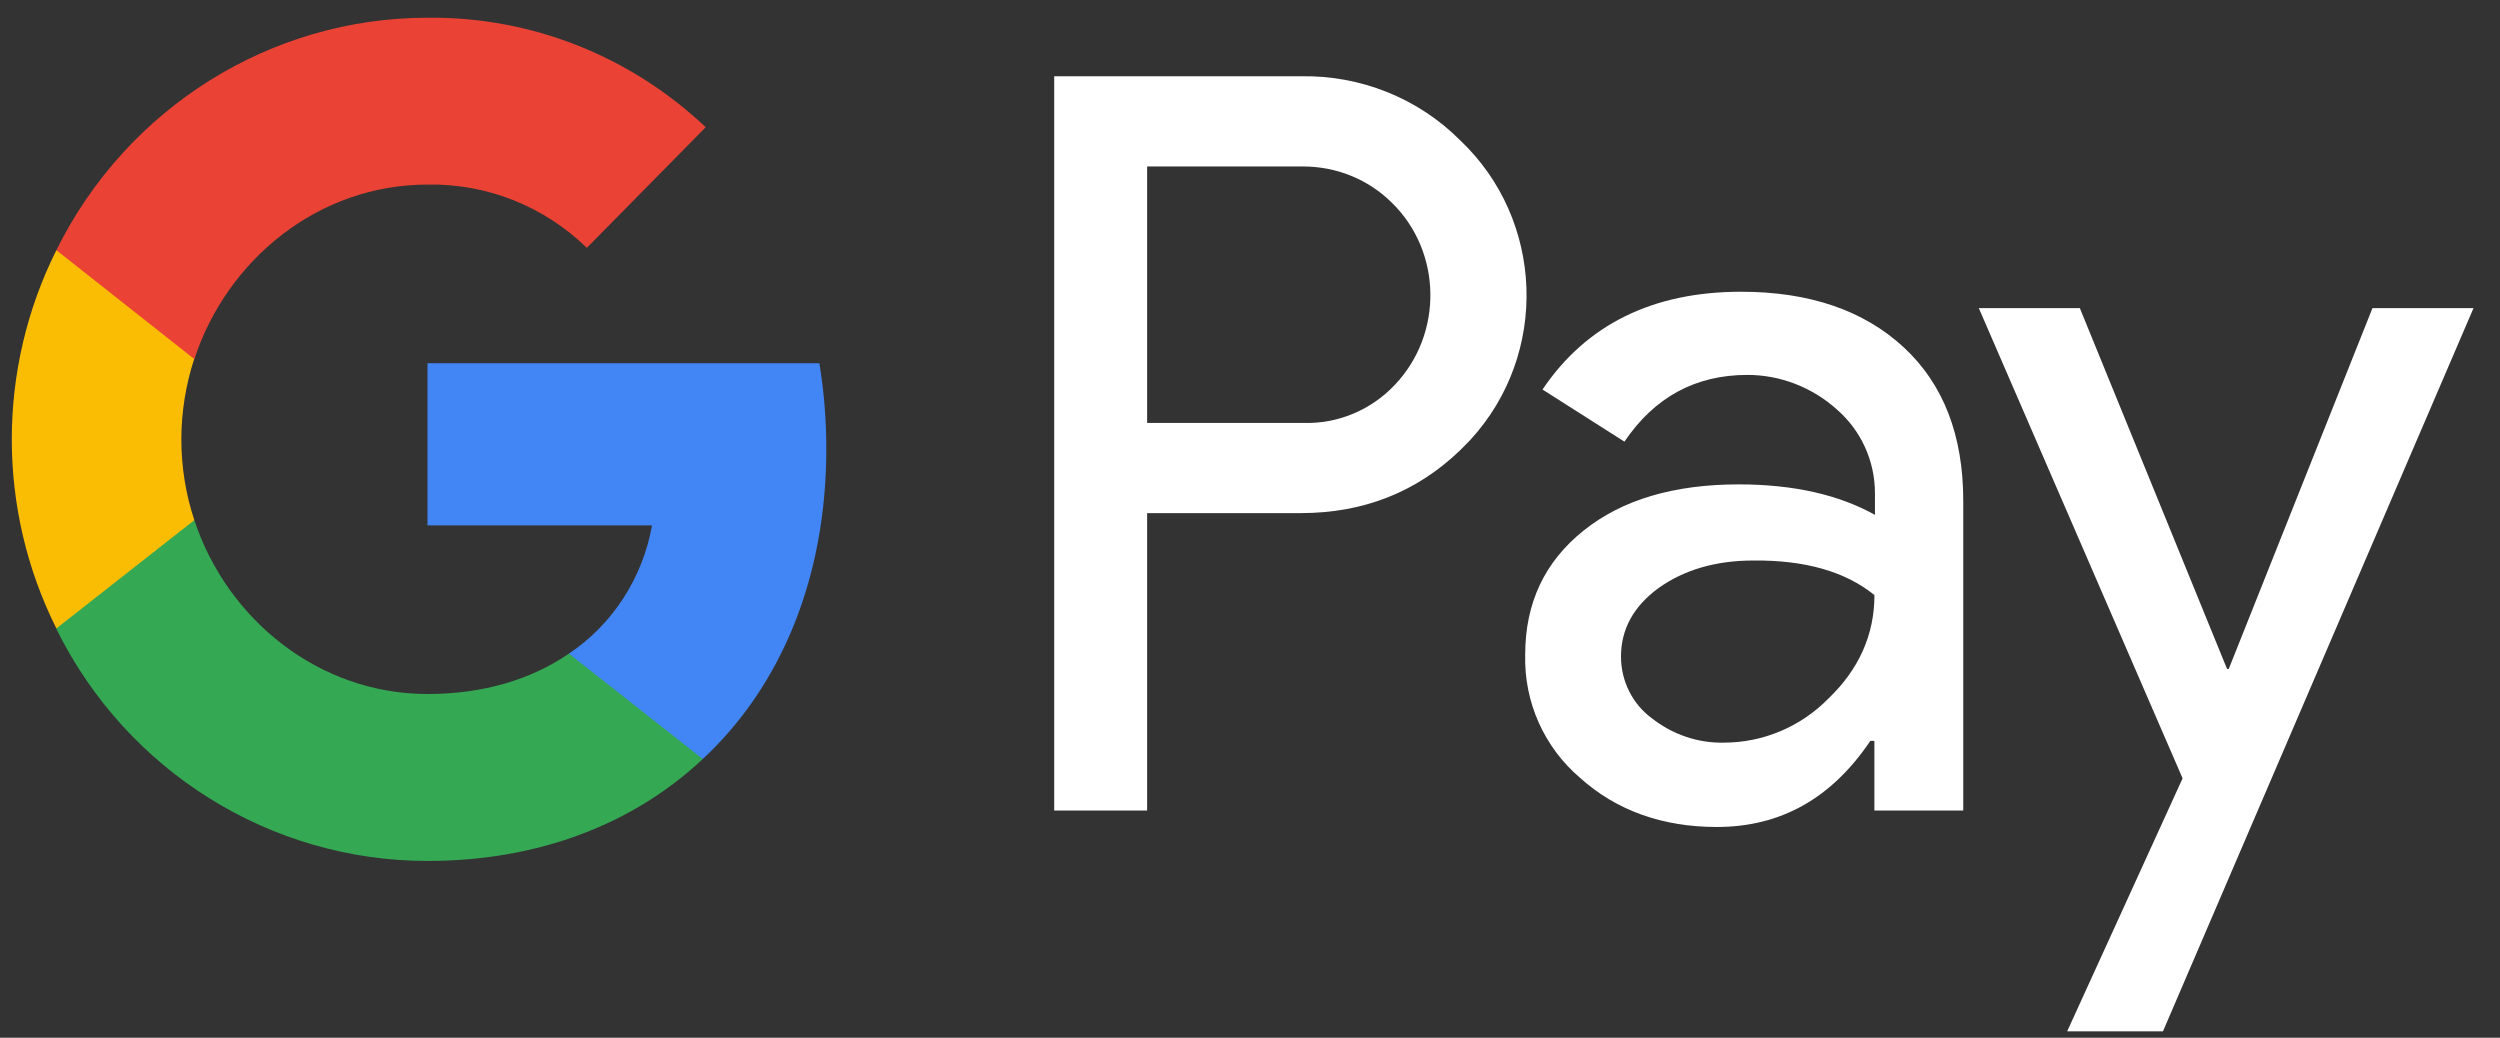 <svg width="53" height="22" viewBox="0 0 53 22" fill="none" xmlns="http://www.w3.org/2000/svg">
<rect x="0" y="0" width="53" height="22" fill="#333333" stroke="none"/>
<path fill-rule="evenodd" clip-rule="evenodd" d="M24.319 17.184V10.878H27.574C28.908 10.878 30.033 10.431 30.951 9.549L31.171 9.326C32.848 7.501 32.738 4.658 30.951 2.97C30.058 2.076 28.834 1.592 27.574 1.617H22.349V17.184H24.319ZM24.319 8.966V3.529H27.624C28.334 3.529 29.007 3.802 29.508 4.298C30.573 5.341 30.598 7.079 29.57 8.159C29.068 8.693 28.358 8.991 27.624 8.966H24.319Z" fill="white"/>
<path fill-rule="evenodd" clip-rule="evenodd" d="M40.361 7.365C39.516 6.582 38.366 6.185 36.91 6.185C35.038 6.185 33.631 6.88 32.701 8.258L34.438 9.363C35.075 8.42 35.944 7.948 37.045 7.948C37.742 7.948 38.415 8.209 38.941 8.68C39.455 9.127 39.749 9.773 39.749 10.456V10.915C38.99 10.493 38.036 10.269 36.861 10.269C35.491 10.269 34.389 10.592 33.57 11.25C32.75 11.908 32.334 12.777 32.334 13.882C32.309 14.887 32.738 15.843 33.496 16.489C34.267 17.184 35.246 17.532 36.396 17.532C37.754 17.532 38.831 16.923 39.651 15.707H39.737V17.184H41.621V10.617C41.621 9.239 41.205 8.147 40.361 7.365ZM35.014 15.223C34.61 14.925 34.365 14.44 34.365 13.919C34.365 13.336 34.635 12.851 35.161 12.467C35.699 12.082 36.372 11.883 37.168 11.883C38.269 11.871 39.126 12.119 39.738 12.616C39.738 13.46 39.407 14.192 38.759 14.813C38.171 15.409 37.376 15.744 36.544 15.744C35.993 15.756 35.454 15.57 35.014 15.223Z" fill="white"/>
<path d="M45.855 21.864L52.438 6.533H50.296L47.25 14.18H47.213L44.093 6.533H41.951L46.271 16.501L43.824 21.864H45.855Z" fill="white"/>
<path d="M17.518 9.512C17.518 8.904 17.469 8.296 17.371 7.7H9.063V11.138H13.823C13.627 12.243 12.991 13.236 12.061 13.857V16.091H14.899C16.564 14.54 17.518 12.243 17.518 9.512Z" fill="#4285F4"/>
<path d="M9.063 18.252C11.437 18.252 13.444 17.457 14.899 16.091L12.061 13.857C11.265 14.403 10.25 14.713 9.063 14.713C6.763 14.713 4.817 13.137 4.12 11.027H1.196V13.336C2.688 16.352 5.735 18.252 9.063 18.252Z" fill="#34A853"/>
<path d="M4.12 11.027C3.753 9.922 3.753 8.718 4.12 7.6V5.304H1.195C-0.065 7.824 -0.065 10.803 1.195 13.323L4.12 11.027Z" fill="#FBBC04"/>
<path d="M9.063 3.913C10.324 3.889 11.535 4.373 12.441 5.254L14.961 2.697C13.358 1.182 11.254 0.351 9.063 0.376C5.735 0.376 2.688 2.287 1.195 5.304L4.12 7.613C4.817 5.49 6.763 3.913 9.063 3.913Z" fill="#EA4335"/>
</svg>
